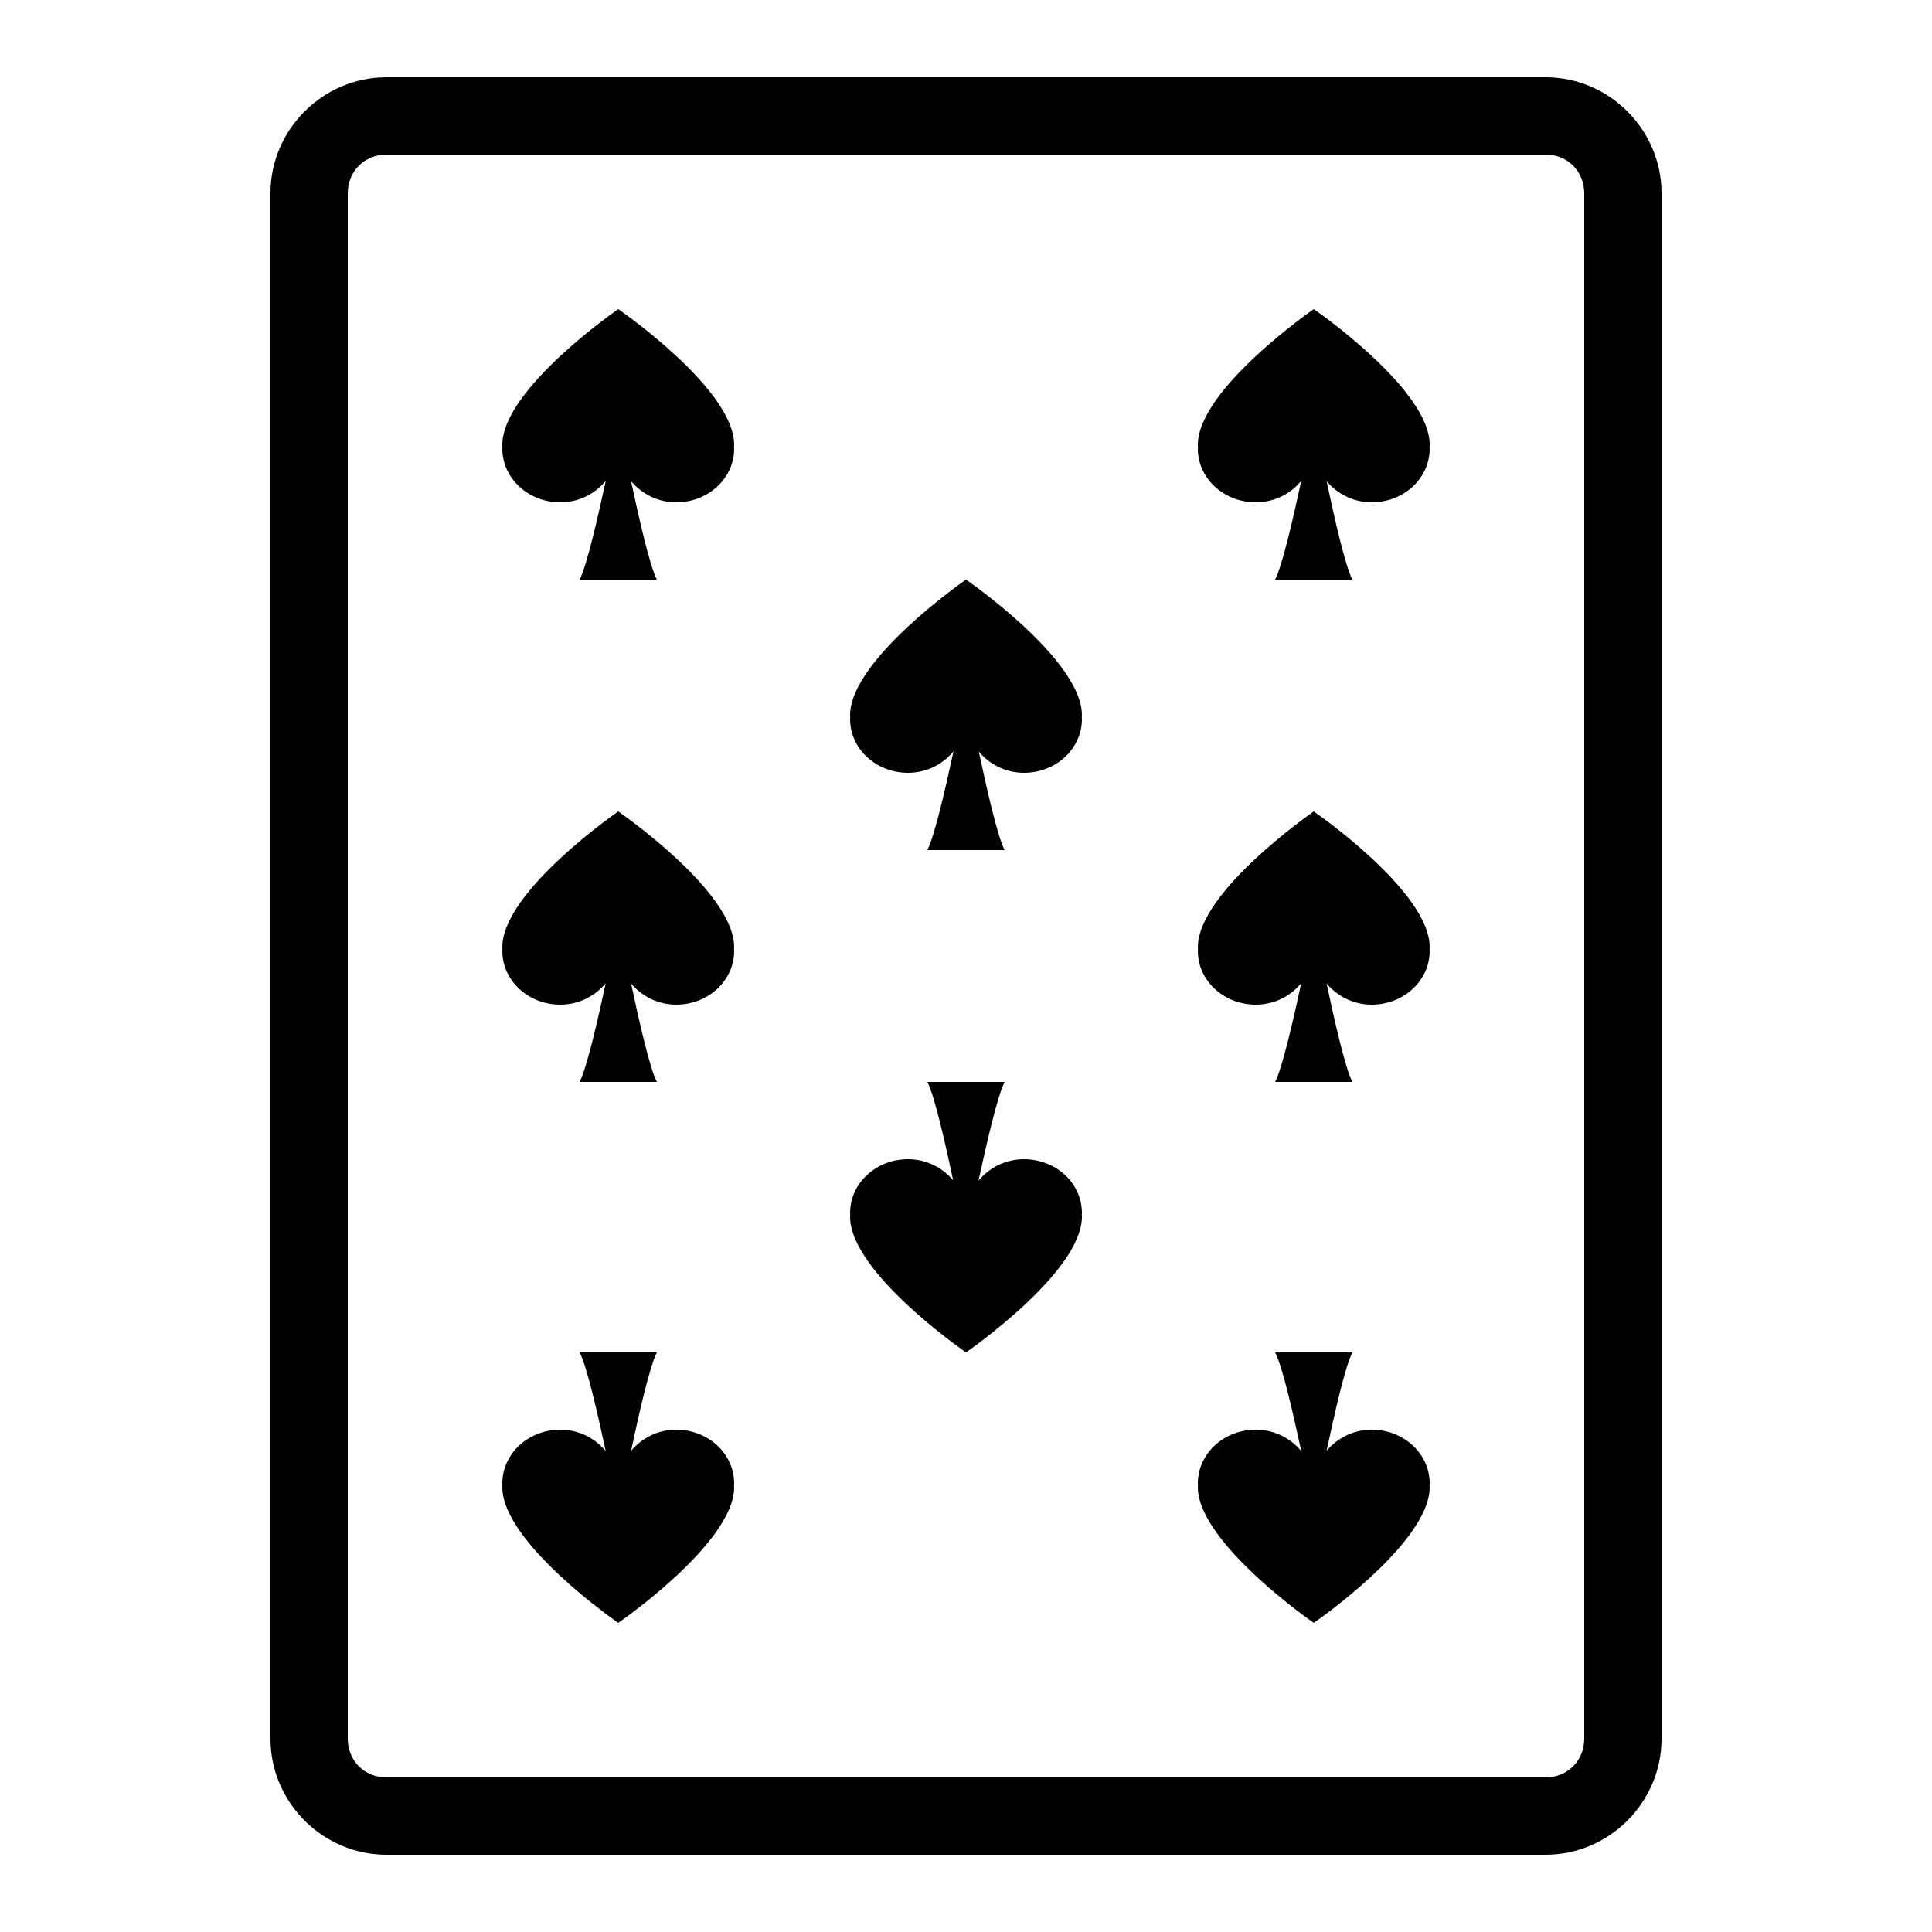 <svg xmlns="http://www.w3.org/2000/svg" xmlns:xlink="http://www.w3.org/1999/xlink" viewBox="0 0 50 50" version="1.1" width="100" height="100" fill="#000000">
<g id="surface1">
<path style=" " d="M 10 2 C 8.355 2 7 3.355 7 5 L 7 45 C 7 46.645 8.355 48 10 48 L 40 48 C 41.645 48 43 46.645 43 45 L 43 5 C 43 3.355 41.645 2 40 2 Z M 10 4 L 40 4 C 40.566 4 41 4.434 41 5 L 41 45 C 41 45.566 40.566 46 40 46 L 10 46 C 9.434 46 9 45.566 9 45 L 9 5 C 9 4.434 9.434 4 10 4 Z M 16 8 C 16 8 12.996 10.07 13 11.516 C 13 11.535 13.004 11.551 13.004 11.566 C 13.004 11.582 13 11.598 13 11.609 C 13 12.379 13.672 13 14.5 13 C 14.984 13 15.402 12.777 15.676 12.445 C 15.48 13.352 15.191 14.629 15 15 L 17 15 C 16.809 14.633 16.527 13.367 16.332 12.453 C 16.605 12.777 17.02 13 17.5 13 C 18.328 13 19 12.379 19 11.609 C 19 11.594 18.996 11.578 18.996 11.562 C 18.996 11.543 19 11.527 19 11.508 C 18.996 10.059 16 8 16 8 Z M 34 8 C 34 8 31 10.07 31 11.516 C 31 11.535 31.004 11.551 31.004 11.566 C 31.004 11.582 31 11.598 31 11.609 C 31 12.379 31.672 13 32.5 13 C 32.984 13 33.402 12.777 33.676 12.445 C 33.48 13.352 33.191 14.629 33 15 L 35 15 C 34.809 14.633 34.527 13.367 34.332 12.453 C 34.605 12.777 35.02 13 35.5 13 C 36.328 13 37 12.379 37 11.609 C 37 11.594 36.996 11.578 36.996 11.562 C 36.996 11.543 37 11.527 37 11.508 C 36.996 10.059 34 8 34 8 Z M 25 15 C 25 15 21.996 17.07 22 18.516 C 22 18.535 22.004 18.551 22.004 18.566 C 22.004 18.582 22 18.598 22 18.609 C 22 19.379 22.672 20 23.5 20 C 23.984 20 24.402 19.777 24.676 19.445 C 24.48 20.352 24.191 21.629 24 22 L 26 22 C 25.809 21.633 25.527 20.367 25.332 19.453 C 25.605 19.777 26.02 20 26.5 20 C 27.328 20 28 19.379 28 18.609 C 28 18.594 27.996 18.578 27.996 18.562 C 27.996 18.543 28 18.527 28 18.508 C 27.996 17.059 25 15 25 15 Z M 16 21 C 16 21 12.996 23.07 13 24.516 C 13 24.535 13.004 24.551 13.004 24.566 C 13.004 24.582 13 24.598 13 24.609 C 13 25.379 13.672 26 14.5 26 C 14.984 26 15.402 25.777 15.676 25.445 C 15.48 26.352 15.191 27.629 15 28 L 17 28 C 16.809 27.633 16.527 26.367 16.332 25.453 C 16.605 25.777 17.02 26 17.5 26 C 18.328 26 19 25.379 19 24.609 C 19 24.594 18.996 24.578 18.996 24.562 C 18.996 24.543 19 24.527 19 24.508 C 18.996 23.059 16 21 16 21 Z M 34 21 C 34 21 31 23.07 31 24.516 C 31 24.535 31.004 24.551 31.004 24.566 C 31.004 24.582 31 24.598 31 24.609 C 31 25.379 31.672 26 32.5 26 C 32.984 26 33.402 25.777 33.676 25.445 C 33.48 26.352 33.191 27.629 33 28 L 35 28 C 34.809 27.633 34.527 26.367 34.332 25.453 C 34.605 25.777 35.02 26 35.5 26 C 36.328 26 37 25.379 37 24.609 C 37 24.594 36.996 24.578 36.996 24.562 C 36.996 24.543 37 24.527 37 24.508 C 36.996 23.059 34 21 34 21 Z M 24 28 C 24.191 28.367 24.473 29.633 24.668 30.547 C 24.395 30.223 23.98 30 23.5 30 C 22.672 30 22 30.621 22 31.391 C 22 31.406 22.004 31.422 22.004 31.438 C 22.004 31.457 22 31.473 22 31.492 C 22.004 32.941 25 35 25 35 C 25 35 28.004 32.93 28 31.484 C 28 31.465 27.996 31.449 27.996 31.434 C 27.996 31.418 28 31.402 28 31.391 C 28 30.621 27.328 30 26.5 30 C 26.016 30 25.598 30.223 25.324 30.555 C 25.52 29.648 25.809 28.371 26 28 Z M 15 35 C 15.195 35.371 15.48 36.648 15.676 37.555 C 15.402 37.223 14.984 37 14.5 37 C 13.672 37 13 37.621 13 38.391 C 13 38.402 13.004 38.418 13.004 38.434 C 13.004 38.449 13 38.465 13 38.484 C 12.996 39.93 16 42 16 42 C 16 42 18.996 39.941 19 38.492 C 19 38.473 18.996 38.457 18.996 38.438 C 18.996 38.422 19 38.406 19 38.391 C 19 37.621 18.328 37 17.5 37 C 17.02 37 16.605 37.223 16.332 37.547 C 16.527 36.633 16.809 35.371 17 35 Z M 33 35 C 33.195 35.371 33.48 36.648 33.676 37.555 C 33.402 37.223 32.984 37 32.5 37 C 31.672 37 31 37.621 31 38.391 C 31 38.402 31.004 38.418 31.004 38.434 C 31.004 38.449 31 38.465 31 38.484 C 31 39.93 34 42 34 42 C 34 42 36.996 39.941 37 38.492 C 37 38.473 36.996 38.457 36.996 38.438 C 36.996 38.422 37 38.406 37 38.391 C 37 37.621 36.328 37 35.5 37 C 35.02 37 34.605 37.223 34.332 37.547 C 34.527 36.633 34.809 35.371 35 35 Z "/>
</g>
</svg>